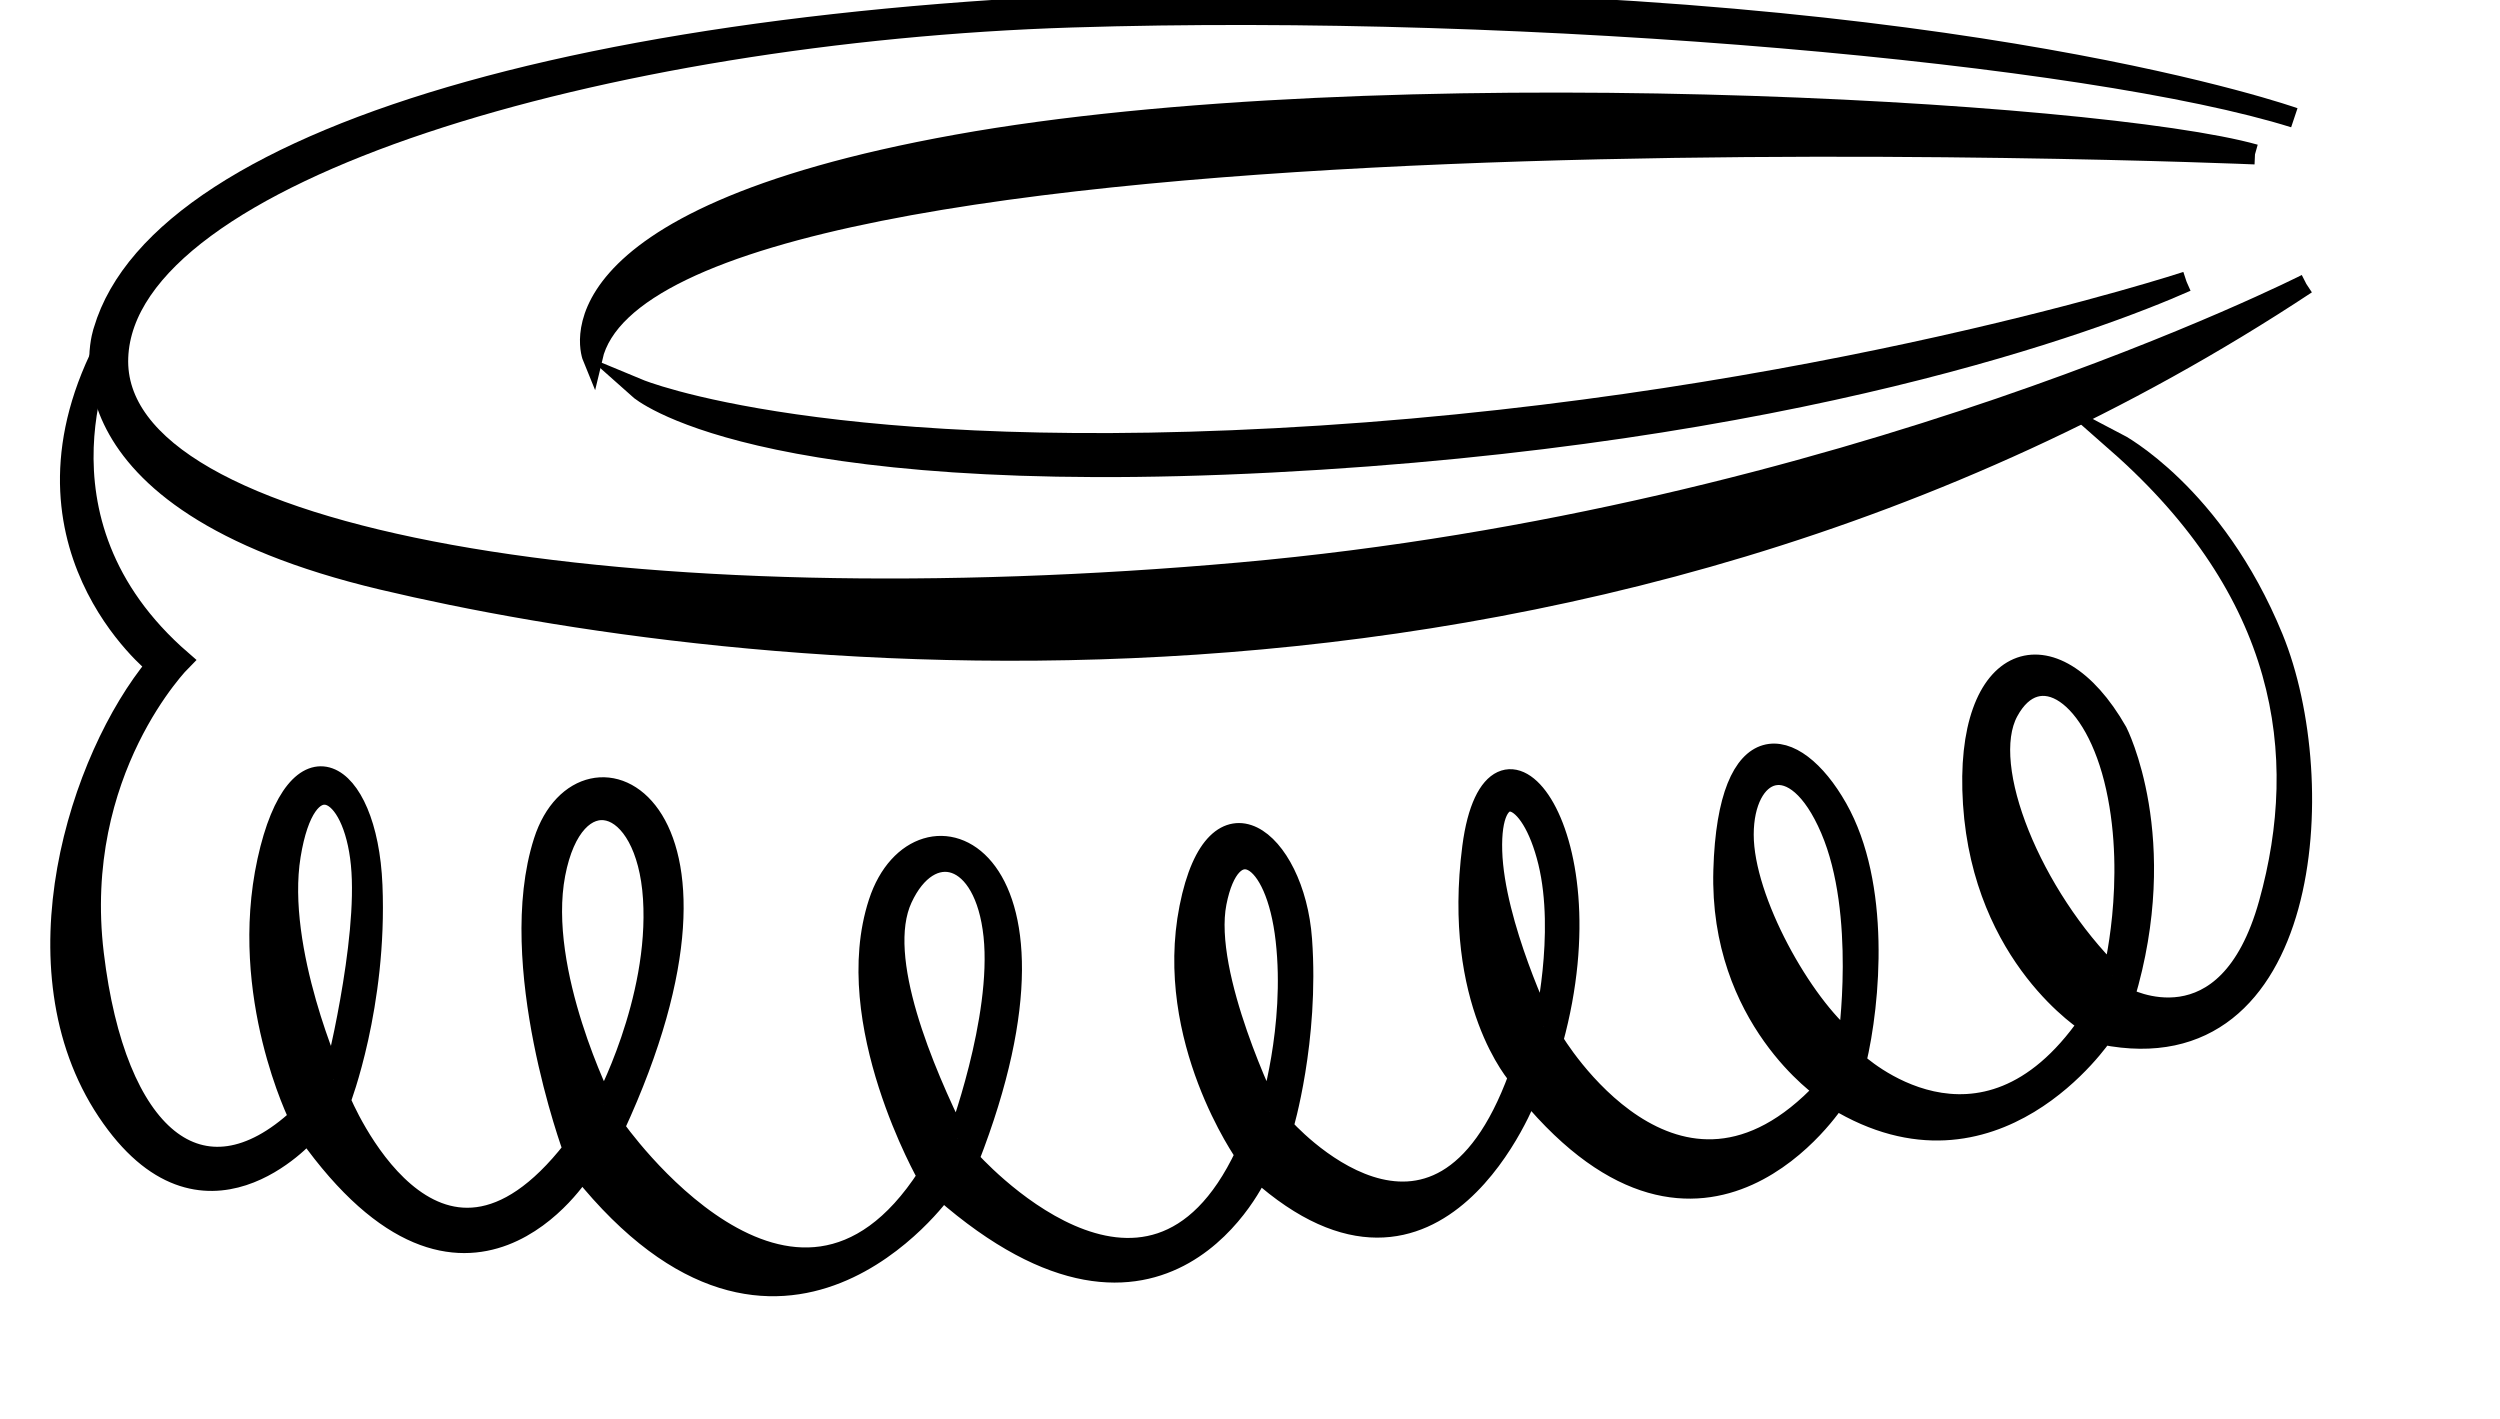 <?xml version="1.0" encoding="UTF-8" standalone="no"?>
<svg
   xmlns:dc="http://purl.org/dc/elements/1.1/"
   xmlns:cc="http://creativecommons.org/ns#"
   xmlns:rdf="http://www.w3.org/1999/02/22-rdf-syntax-ns#"
   xmlns:svg="http://www.w3.org/2000/svg"
   xmlns="http://www.w3.org/2000/svg"
   xmlns:sodipodi="http://sodipodi.sourceforge.net/DTD/sodipodi-0.dtd"
   xmlns:inkscape="http://www.inkscape.org/namespaces/inkscape"
   version="1.1"
   id="svg2"
   xml:space="preserve"
   width="66.12"
   height="37.52"
   viewBox="0 0 66.12 37.52"
   sodipodi:docname="vectorian165.pdf"><defs
     id="defs6" /><sodipodi:namedview
     pagecolor="#ffffff"
     bordercolor="#666666"
     borderopacity="1"
     objecttolerance="10"
     gridtolerance="10"
     guidetolerance="10"
     inkscape:pageopacity="0"
     inkscape:pageshadow="2"
     inkscape:window-width="640"
     inkscape:window-height="480"
     id="namedview4" /><g
     id="g10"
     inkscape:groupmode="layer"
     inkscape:label="vectorian165"
     transform="matrix(1.333,0,0,-1.333,0,37.52)"><g
       id="g12"
       transform="translate(72,-43.861)"><g
         id="g14"
         transform="translate(-70.801,46.489)"><g
           id="g16"><g
             id="g18"><path
               d="m 43.542,22.456 c 0,0 -31.724,1.358 -32.985,-4.026 0,0 -1.115,2.716 7.228,4.22 8.343,1.503 22.652,0.68 25.757,-0.194"
               style="fill:#000000;fill-opacity:1;fill-rule:nonzero;stroke:#000000;stroke-width:0.399;stroke-linecap:butt;stroke-linejoin:miter;stroke-miterlimit:10;stroke-dasharray:none;stroke-opacity:1"
               id="path20" /><path
               d="m 42.183,19.934 c 0,0 -7.373,-2.425 -17.171,-3.057 -9.799,-0.63 -13.534,0.922 -13.534,0.922 0,0 2.231,-1.989 12.564,-1.456 10.332,0.533 16.395,2.815 18.141,3.59"
               style="fill:#000000;fill-opacity:1;fill-rule:nonzero;stroke:#000000;stroke-width:0.399;stroke-linecap:butt;stroke-linejoin:miter;stroke-miterlimit:10;stroke-dasharray:none;stroke-opacity:1"
               id="path22" /><path
               d="m 44.561,19.885 c 0,0 -9.168,-4.656 -21.15,-5.724 -11.981,-1.067 -22.411,0.582 -22.265,4.268 0.145,3.688 9.702,6.452 18.918,6.744 9.217,0.29 20.228,-0.727 24.255,-1.989 0,0 -6.548,2.328 -19.84,2.328 -13.292,0 -22.46,-2.619 -23.624,-6.549 0,0 -1.212,-3.347 5.53,-4.947 6.743,-1.602 23.576,-3.785 38.176,5.869"
               style="fill:#000000;fill-opacity:1;fill-rule:nonzero;stroke:#000000;stroke-width:0.399;stroke-linecap:butt;stroke-linejoin:miter;stroke-miterlimit:10;stroke-dasharray:none;stroke-opacity:1"
               id="path24" /><path
               d="m 40.719,6.171 c 0,0 0.479,1.852 0.065,3.725 -0.413,1.874 -1.547,2.593 -2.135,1.504 -0.589,-1.089 0.479,-3.661 2.07,-5.229 M 35.467,4.863 c 0,0 0.371,2.527 -0.348,4.205 -0.719,1.678 -1.722,1.197 -1.722,-0.109 0,-1.308 1.177,-3.377 2.07,-4.096 m -6.036,0.283 c 0,0 0.436,1.831 0.087,3.268 -0.349,1.438 -1.155,1.678 -1.111,0.218 0.044,-1.46 1.024,-3.486 1.024,-3.486 M 23.983,3.468 c 0,0 0.524,1.657 0.327,3.399 C 24.114,8.61 23.221,9.046 22.938,7.608 22.655,6.17 23.983,3.468 23.983,3.468 M 17.795,2.924 c 0,0 0.893,2.374 0.719,4.03 -0.175,1.656 -1.264,1.919 -1.809,0.74 -0.545,-1.175 0.436,-3.442 1.089,-4.77 m -7.016,0.674 c 0,0 1.11,2.049 0.98,4.096 -0.131,2.049 -1.57,2.419 -1.94,0.482 C 9.449,6.236 10.779,3.598 10.779,3.598 M 5.418,4.1 c 0,0 0.697,2.723 0.544,4.271 C 5.811,9.918 4.873,10.418 4.568,8.545 4.263,6.671 5.418,4.1 5.418,4.1 m -4.466,14.668 c 0,0 -1.795,-3.539 1.456,-6.354 0,0 -2.183,-2.183 -1.746,-5.821 C 1.097,2.955 2.796,1.548 4.736,3.344 c 0,0 -1.212,2.426 -0.631,5.093 0.582,2.668 1.989,1.892 2.085,-0.485 C 6.288,5.575 5.56,3.684 5.56,3.684 c 0,0 1.844,-4.513 4.608,-0.971 0,0 -1.358,3.686 -0.581,6.112 0.776,2.425 4.414,0.825 1.406,-5.676 0,0 3.542,-5.093 6.21,-0.969 0,0 -1.747,3.055 -0.971,5.431 0.776,2.378 4.22,1.117 1.794,-5.093 0,0 3.541,-4.026 5.482,0.098 0,0 -1.623,2.288 -1.108,4.893 0.516,2.604 2.09,1.374 2.234,-0.63 0.144,-2.005 -0.372,-3.723 -0.372,-3.723 0,0 3.035,-3.463 4.668,1.003 0,0 -1.318,1.459 -0.917,4.552 0.402,3.093 2.778,0.459 1.604,-3.837 0,0 2.434,-4.125 5.382,-0.973 0,0 -2.09,1.403 -2.004,4.352 0.085,2.949 1.403,2.748 2.262,1.231 0.859,-1.517 0.658,-3.837 0.372,-5.039 0,0 2.462,-2.32 4.61,0.772 0,0 -2.09,1.289 -2.291,4.353 -0.2,3.063 1.604,3.636 2.863,1.431 0,0 1.088,-2.118 0.143,-5.268 0,0 2.033,-1.116 2.863,1.861 0.83,2.978 0.344,6.185 -3.007,9.135 0,0 1.919,-1.003 3.093,-3.866 1.174,-2.863 0.773,-8.703 -3.379,-7.873 0,0 -2.147,-3.207 -5.298,-1.289 0,0 -2.605,-4.065 -6.098,0.143 0,0 -1.775,-4.781 -5.354,-1.575 0,0 -1.861,-4.237 -6.27,-0.372 0,0 -3.208,-4.524 -7.159,0.4 0,0 -2.291,-3.692 -5.44,0.744 0,0 -2.09,-2.404 -3.98,0.43 -1.89,2.835 -0.544,7.015 0.973,8.847 0,0 -3.099,2.451 -0.948,6.45"
               style="fill:#000000;fill-opacity:1;fill-rule:nonzero;stroke:#000000;stroke-width:0.399;stroke-linecap:butt;stroke-linejoin:miter;stroke-miterlimit:10;stroke-dasharray:none;stroke-opacity:1"
               id="path26" /></g></g></g></g></g></svg>
